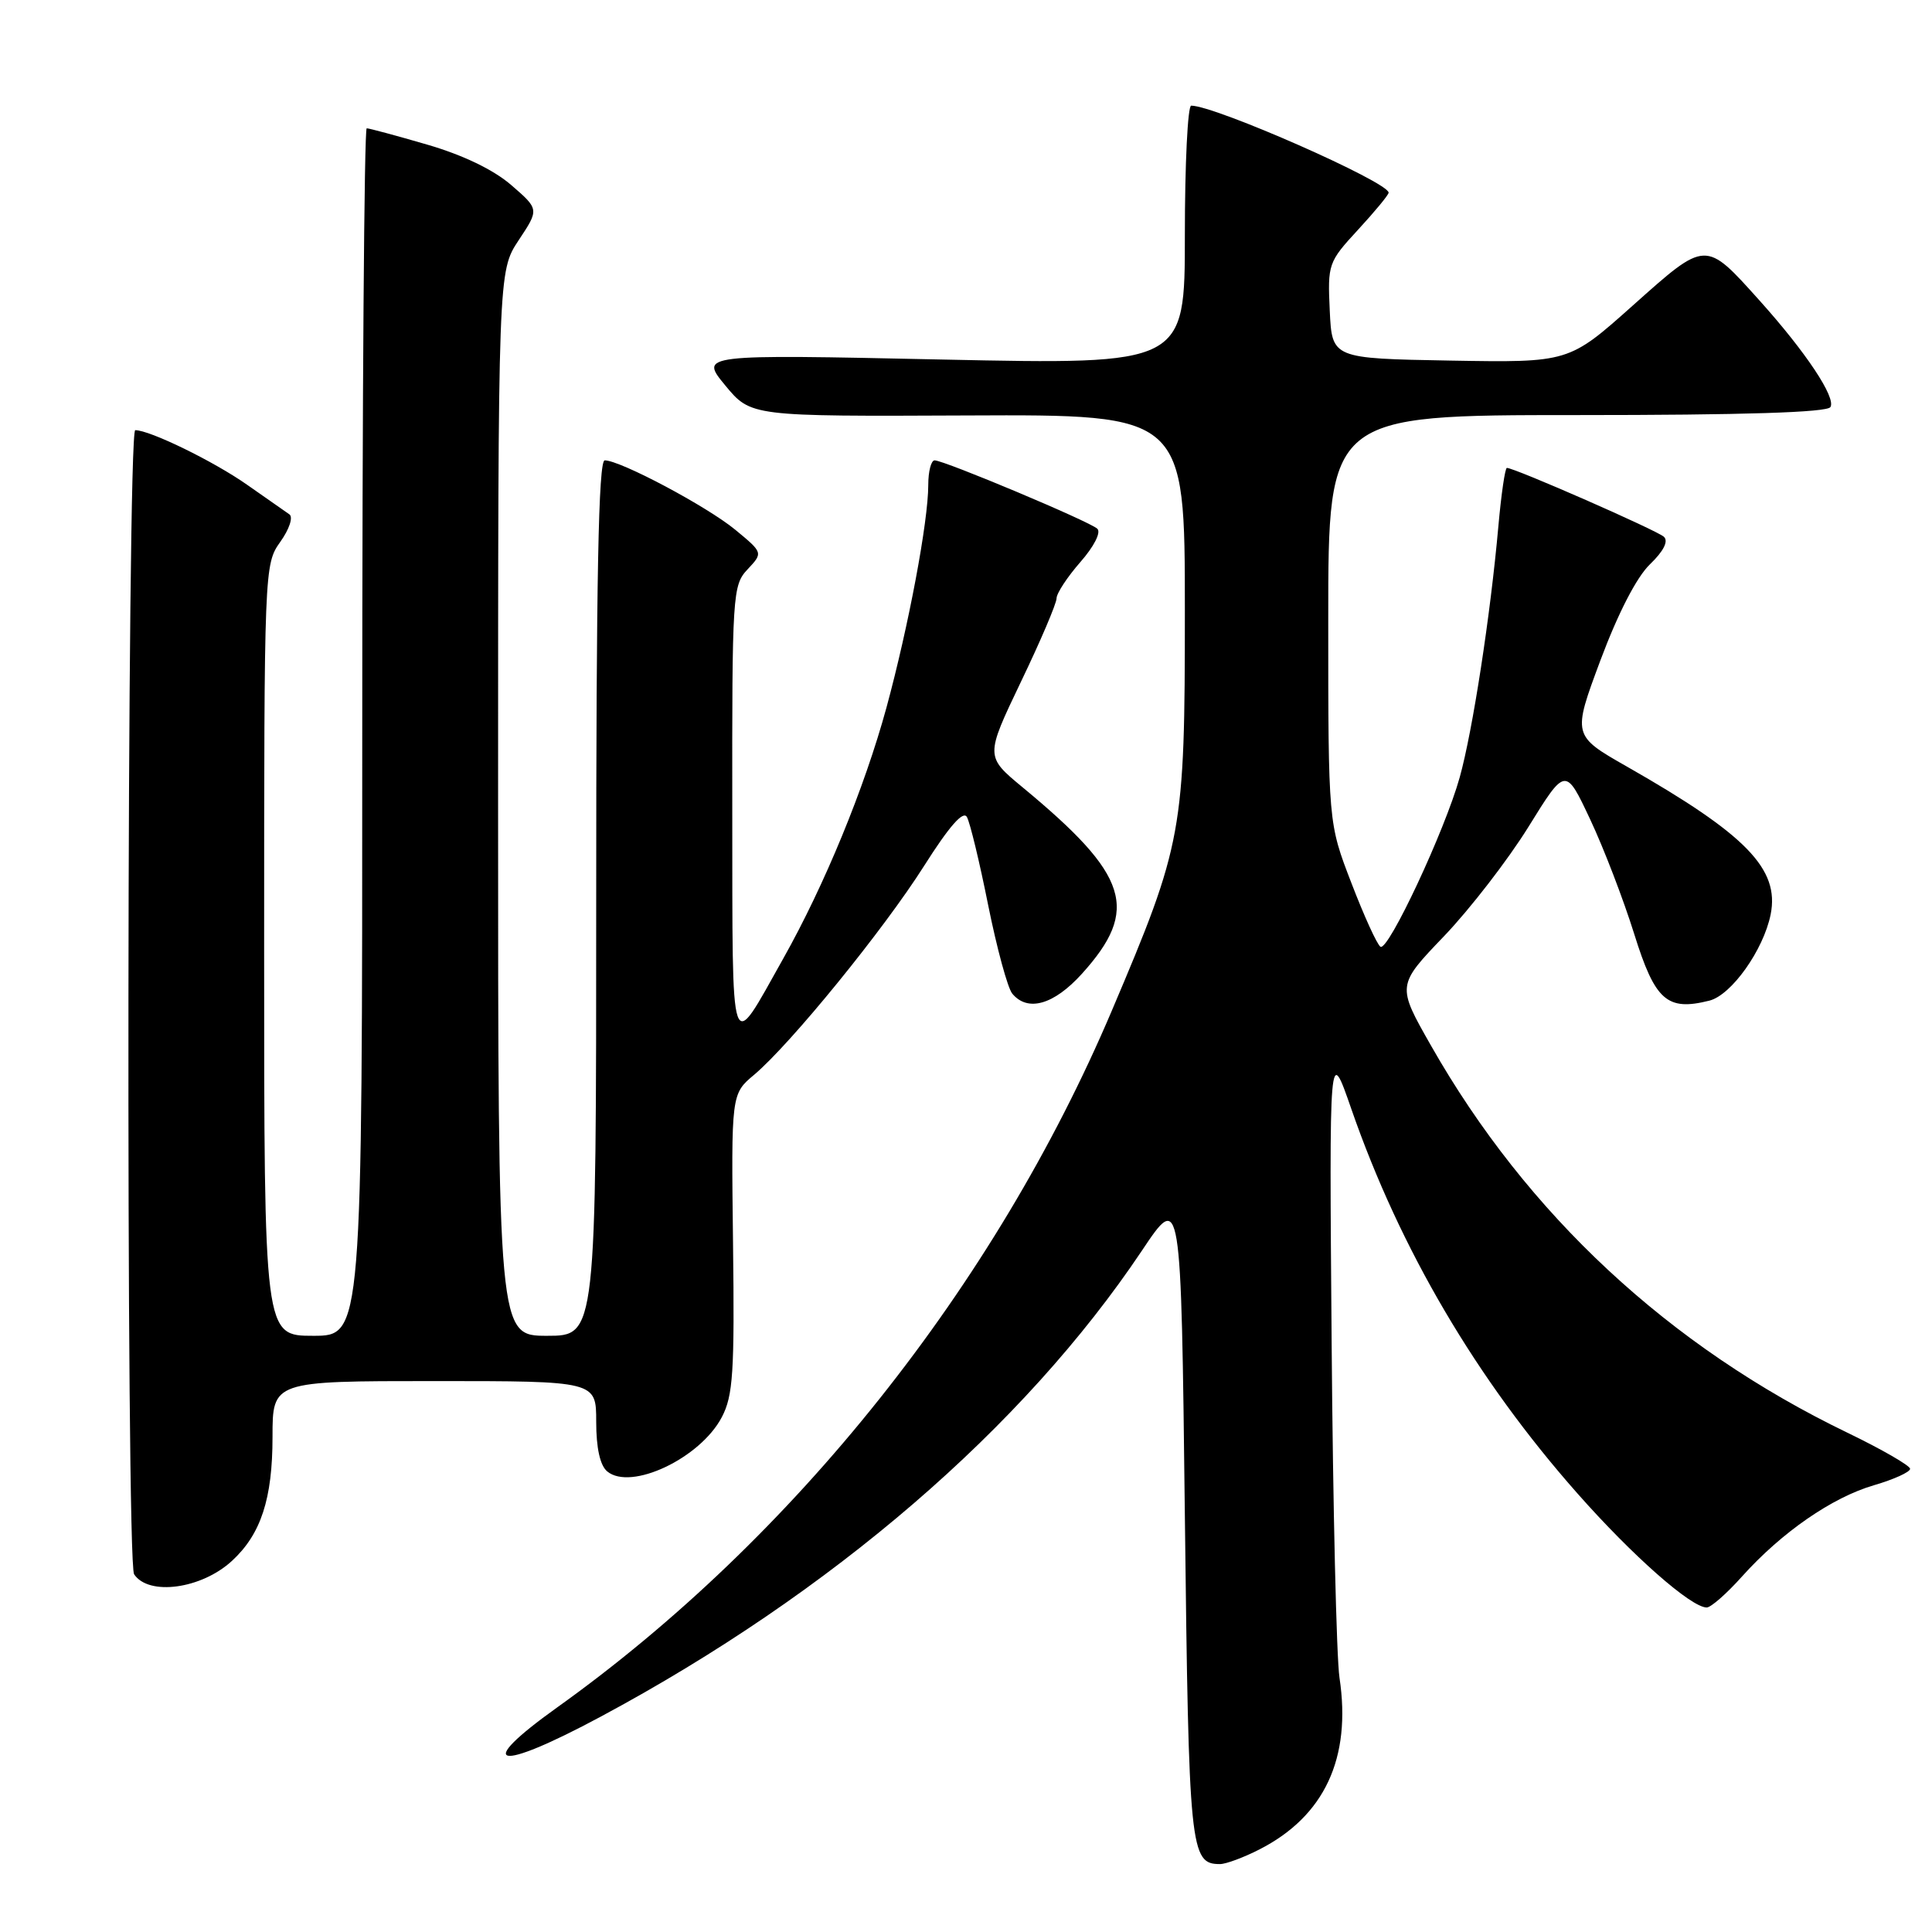 <?xml version="1.0" encoding="UTF-8" standalone="no"?>
<!DOCTYPE svg PUBLIC "-//W3C//DTD SVG 1.1//EN" "http://www.w3.org/Graphics/SVG/1.1/DTD/svg11.dtd" >
<svg xmlns="http://www.w3.org/2000/svg" xmlns:xlink="http://www.w3.org/1999/xlink" version="1.1" viewBox="0 0 256 256">
 <g >
 <path fill="currentColor"
d=" M 166.88 245.06 C 175.50 240.66 179.09 232.97 177.49 222.31 C 177.09 219.66 176.62 199.72 176.45 178.00 C 176.13 138.50 176.13 138.50 179.06 146.95 C 185.52 165.54 195.62 182.73 209.01 197.88 C 216.30 206.14 224.08 213.00 226.15 213.00 C 226.70 213.00 228.80 211.16 230.82 208.90 C 236.09 203.03 242.76 198.42 248.31 196.80 C 250.95 196.03 253.11 195.05 253.10 194.62 C 253.08 194.20 249.35 192.04 244.79 189.84 C 221.16 178.43 202.34 160.93 189.61 138.54 C 185.08 130.58 185.08 130.58 191.35 124.04 C 194.79 120.44 199.82 113.93 202.53 109.56 C 207.44 101.63 207.44 101.63 210.70 108.56 C 212.50 112.38 215.12 119.21 216.54 123.75 C 219.30 132.59 220.89 134.00 226.50 132.59 C 229.42 131.86 233.67 125.88 234.62 121.17 C 235.82 115.15 231.40 110.59 215.60 101.59 C 208.35 97.46 208.35 97.46 212.07 87.48 C 214.40 81.25 216.86 76.48 218.62 74.78 C 220.43 73.04 221.10 71.72 220.48 71.13 C 219.59 70.29 200.70 62.00 199.67 62.00 C 199.43 62.00 198.92 65.49 198.54 69.75 C 197.49 81.56 195.13 96.87 193.42 103.00 C 191.46 110.04 183.95 126.08 182.92 125.45 C 182.48 125.18 180.75 121.39 179.07 117.01 C 176.00 109.06 176.00 109.06 176.00 82.03 C 176.00 55.00 176.00 55.00 208.94 55.00 C 231.04 55.00 242.10 54.65 242.54 53.94 C 243.31 52.70 239.28 46.64 233.13 39.80 C 225.93 31.79 226.11 31.78 216.38 40.46 C 207.88 48.05 207.88 48.05 192.19 47.78 C 176.50 47.50 176.50 47.50 176.20 41.17 C 175.91 34.99 176.00 34.72 179.95 30.44 C 182.18 28.02 184.00 25.82 184.00 25.53 C 184.00 24.13 161.02 14.00 157.84 14.00 C 157.38 14.00 157.00 21.72 157.00 31.16 C 157.00 48.32 157.00 48.32 124.85 47.64 C 92.70 46.95 92.70 46.95 96.10 51.07 C 99.50 55.18 99.50 55.18 128.25 55.05 C 157.00 54.92 157.00 54.92 157.00 80.91 C 157.00 110.31 156.73 111.77 147.30 133.97 C 131.81 170.42 105.24 203.79 73.83 226.24 C 62.64 234.24 65.75 234.90 79.61 227.46 C 110.20 211.06 135.59 189.19 151.30 165.73 C 156.50 157.95 156.50 157.95 157.00 200.82 C 157.52 245.27 157.69 247.00 161.66 247.00 C 162.44 247.00 164.79 246.13 166.88 245.06 Z  M 30.73 206.83 C 34.58 203.29 36.11 198.60 36.11 190.40 C 36.11 183.00 36.11 183.00 57.56 183.00 C 79.00 183.00 79.00 183.00 79.00 188.38 C 79.00 191.87 79.51 194.18 80.46 194.97 C 83.60 197.57 92.77 193.24 95.64 187.79 C 97.14 184.94 97.34 181.85 97.13 164.73 C 96.89 144.96 96.89 144.96 99.93 142.41 C 104.76 138.34 117.11 123.17 122.47 114.70 C 125.78 109.48 127.63 107.37 128.12 108.26 C 128.53 108.98 129.80 114.24 130.94 119.95 C 132.09 125.65 133.52 130.92 134.13 131.66 C 136.18 134.13 139.64 133.14 143.36 129.03 C 151.04 120.52 149.60 115.99 135.52 104.34 C 130.55 100.23 130.55 100.23 135.27 90.36 C 137.88 84.94 140.00 79.95 140.00 79.28 C 140.00 78.62 141.42 76.46 143.15 74.48 C 144.96 72.42 145.92 70.54 145.40 70.06 C 144.37 69.09 125.11 61.00 123.84 61.00 C 123.38 61.00 123.00 62.46 123.00 64.25 C 123.00 69.11 120.39 82.98 117.46 93.76 C 114.55 104.41 109.26 117.29 103.77 127.04 C 96.62 139.75 97.07 141.05 97.03 107.56 C 97.00 78.69 97.07 77.55 99.06 75.44 C 101.12 73.24 101.12 73.24 97.41 70.18 C 93.65 67.09 82.20 61.00 80.13 61.00 C 79.30 61.00 79.00 76.63 79.00 119.00 C 79.00 177.00 79.00 177.00 72.50 177.00 C 66.00 177.00 66.00 177.00 66.00 106.48 C 66.00 35.96 66.00 35.96 68.72 31.84 C 71.45 27.73 71.45 27.73 67.74 24.52 C 65.38 22.48 61.34 20.54 56.60 19.16 C 52.52 17.97 48.91 17.00 48.59 17.00 C 48.26 17.00 48.00 53.00 48.00 97.00 C 48.00 177.00 48.00 177.00 41.50 177.00 C 35.00 177.00 35.00 177.00 35.00 125.90 C 35.00 75.28 35.02 74.78 37.14 71.80 C 38.35 70.10 38.87 68.51 38.34 68.15 C 37.83 67.79 35.31 66.03 32.75 64.24 C 28.31 61.12 19.86 57.00 17.92 57.00 C 16.82 57.00 16.67 206.96 17.77 208.60 C 19.70 211.50 26.69 210.55 30.73 206.83 Z "/>
</g>
</svg>